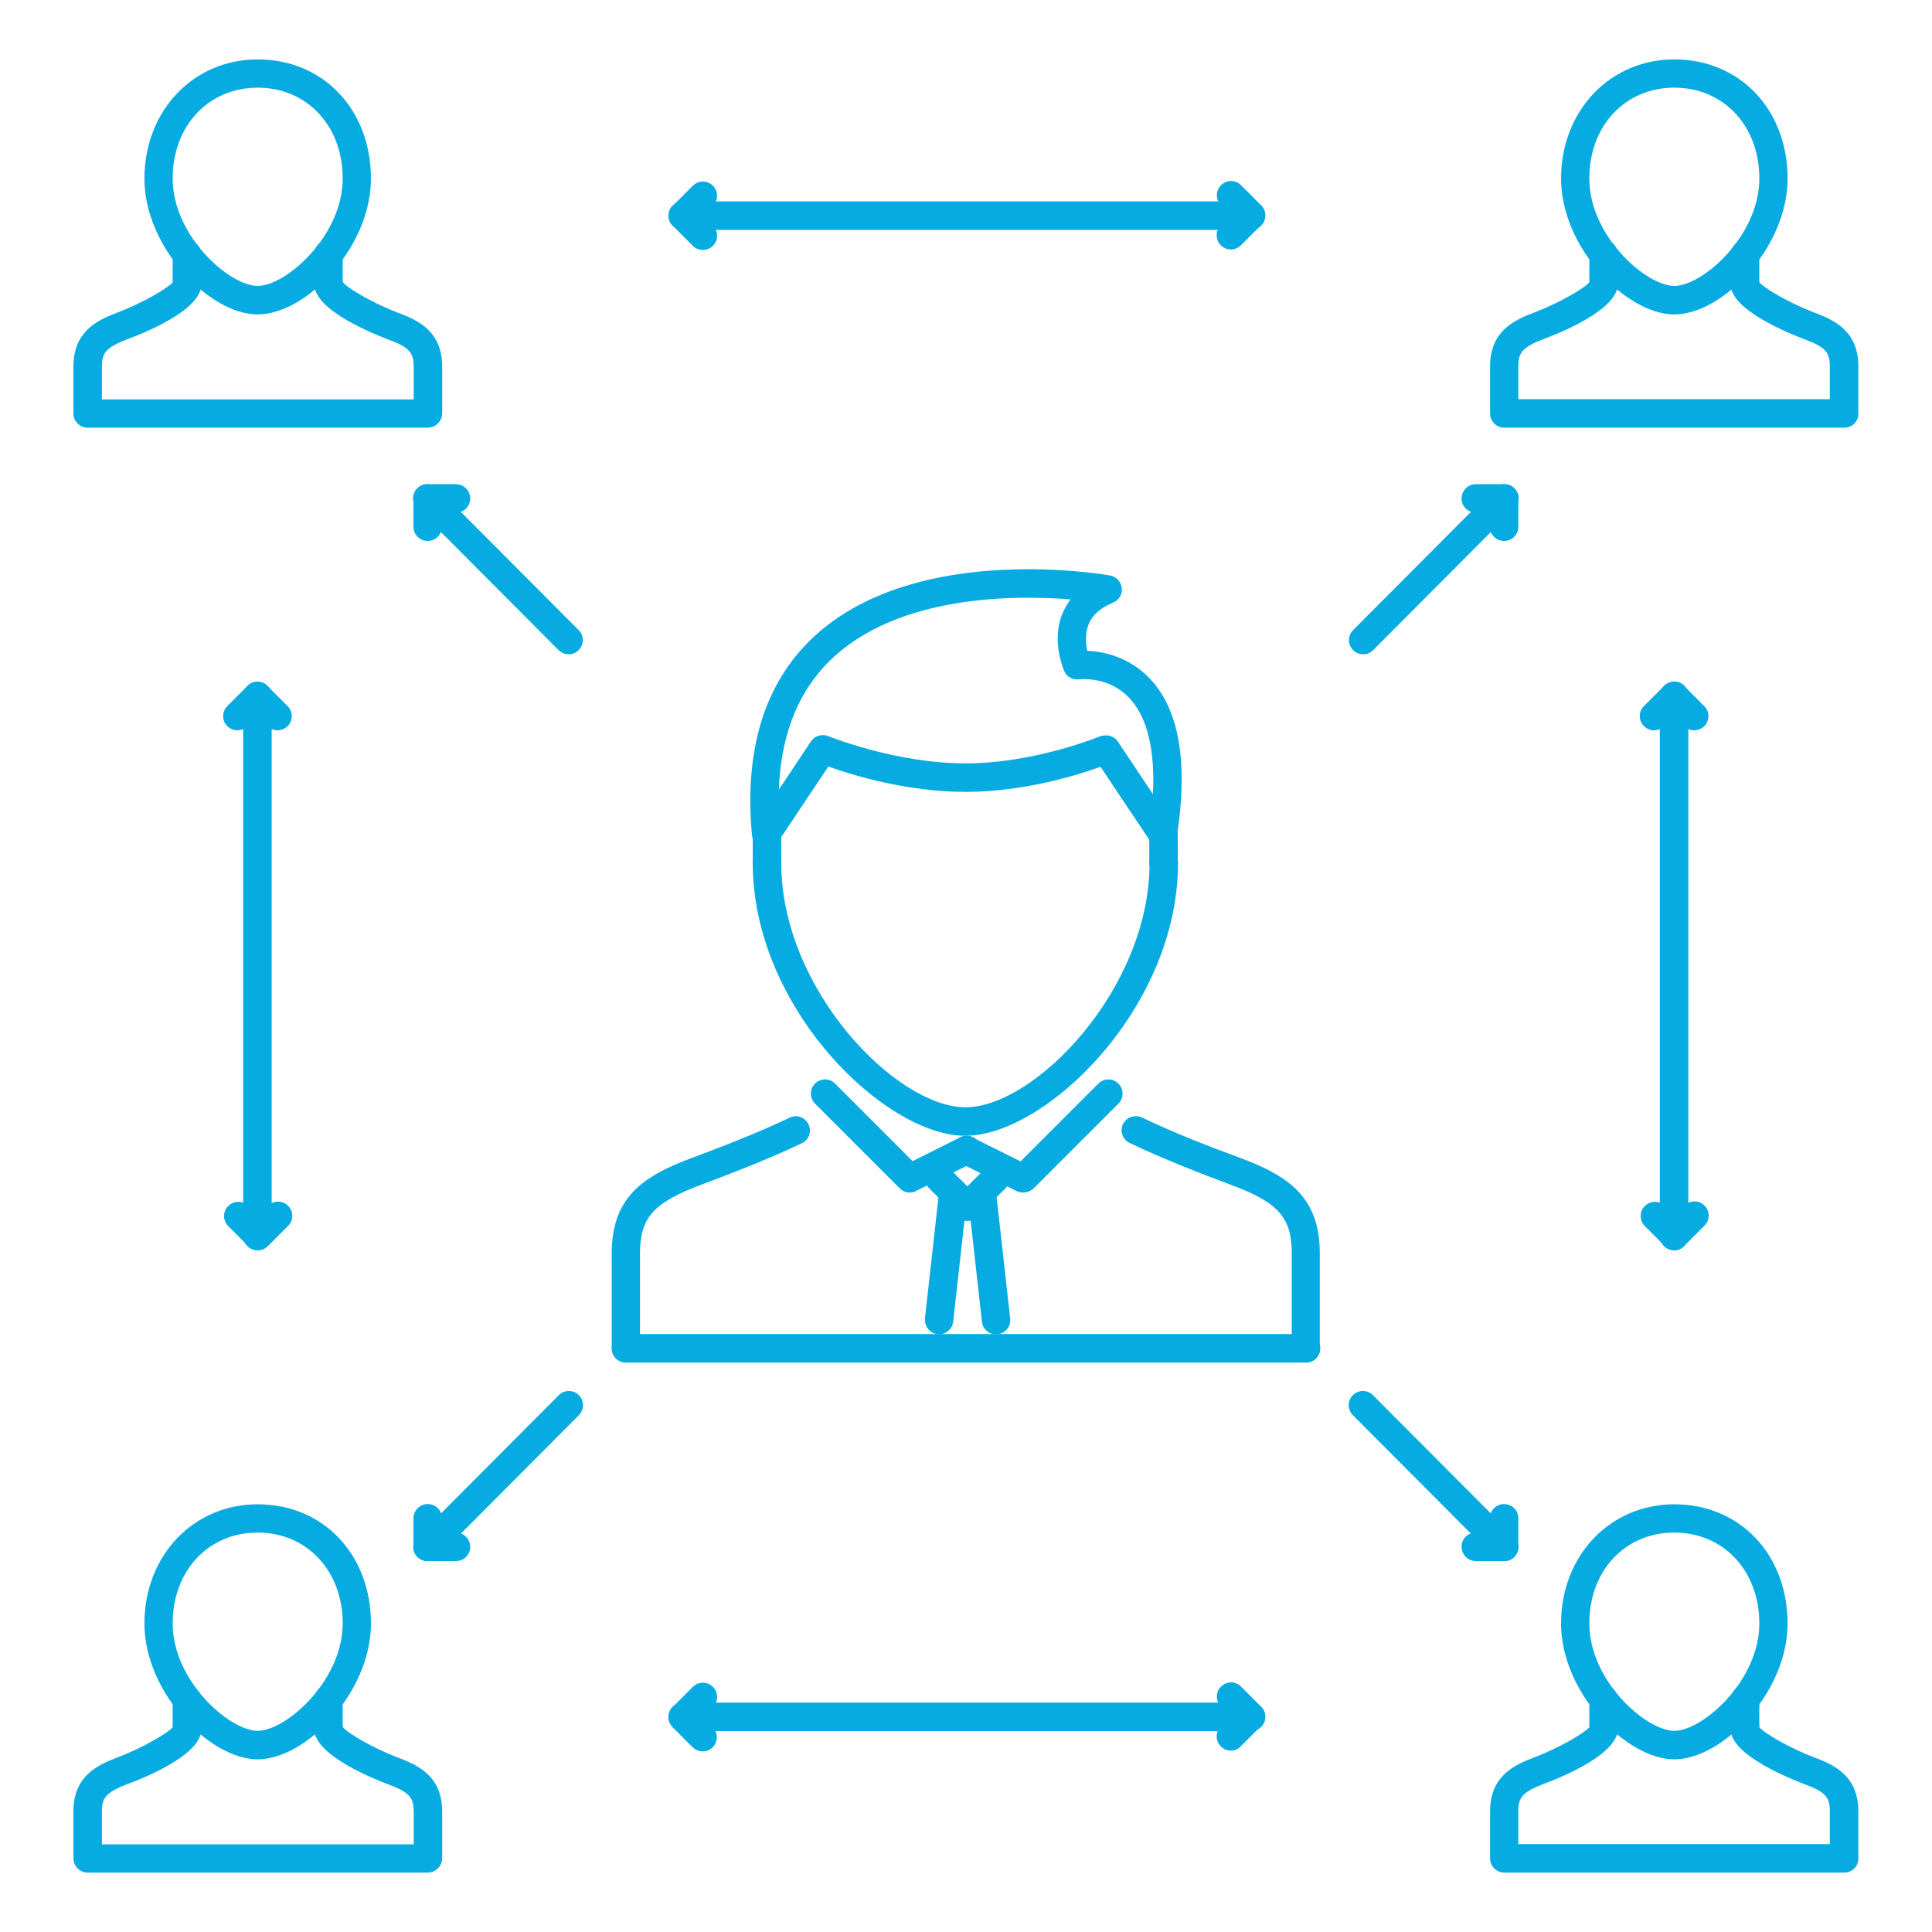 <?xml version="1.0" encoding="utf-8"?>
<!-- Generator: Adobe Illustrator 25.0.0, SVG Export Plug-In . SVG Version: 6.00 Build 0)  -->
<svg version="1.1" id="Layer_1" xmlns="http://www.w3.org/2000/svg" xmlns:xlink="http://www.w3.org/1999/xlink" x="0px" y="0px"
	 viewBox="0 0 800 800" style="enable-background:new 0 0 800 800;" xml:space="preserve">
<style type="text/css">
	.st0{fill:#06ABE1;}
</style>
<g>
	<path class="st0" d="M763.7,775.4H622.9c-3.2,0-5.9-2.6-5.9-5.9v-19.4c0-14.4,9.5-19.1,18.3-22.4c10-3.8,20.8-10,22.9-12.6
		c0.6-3.2,3.7-5.2,6.9-4.6c2.7,0.5,4.7,2.9,4.7,5.7c0,10.2-23.3,19.8-30.4,22.4c-9.2,3.5-10.7,5.8-10.7,11.5v13.5h129v-13.5
		c0-5.7-1.5-8-10.7-11.4c-5.1-1.9-30.3-11.9-30.3-22.4c0-3.2,2.6-5.9,5.9-5.9c0,0,0,0,0,0c2.8,0,5.2,2,5.8,4.7
		c2.1,2.6,12.8,8.8,22.8,12.6c8.9,3.3,18.3,8,18.3,22.4v19.4C769.6,772.8,766.9,775.4,763.7,775.4
		C763.7,775.4,763.7,775.4,763.7,775.4L763.7,775.4z"/>
	<path class="st0" d="M693.3,728.5c-20,0-46.9-27.8-46.9-56.2c0-28.1,20.2-49.4,46.9-49.4c27.2,0,46.9,20.8,46.9,49.4
		C740.2,700.7,713.4,728.5,693.3,728.5z M693.3,634.6c-20.4,0-35.2,15.8-35.2,37.6c0,23.9,23.6,44.5,35.2,44.5
		c11.6,0,35.2-20.6,35.2-44.5C728.5,650.5,713.7,634.6,693.3,634.6z"/>
	<path class="st0" d="M722.6,722.2c-3.2,0-5.9-2.6-5.9-5.9c0,0,0,0,0,0v-12.6c0-3.2,2.6-5.9,5.9-5.9c0,0,0,0,0,0
		c3.2,0,5.9,2.6,5.9,5.9v12.6C728.5,719.5,725.9,722.2,722.6,722.2C722.6,722.2,722.6,722.2,722.6,722.2z M664,722.2
		c-3.2,0-5.9-2.6-5.9-5.9v-12.6c0-3.2,2.6-5.9,5.9-5.9s5.9,2.6,5.9,5.9v12.6C669.9,719.5,667.2,722.2,664,722.2
		C664,722.2,664,722.2,664,722.2z M177.1,775.4H36.3c-3.2,0-5.9-2.6-5.9-5.9v-19.4c0-14.4,9.5-19.1,18.3-22.4
		c10-3.8,20.8-10,22.9-12.6c0.5-2.7,3-4.7,5.8-4.7c3.2,0,5.9,2.6,5.9,5.9c0,10.3-23.3,19.8-30.4,22.4c-9.2,3.5-10.7,5.8-10.7,11.5
		v13.5h129.1v-13.5c0-5.7-1.5-8-10.7-11.4c-5.1-1.9-30.3-11.9-30.3-22.4c0-3.2,2.6-5.9,5.9-5.9c0,0,0,0,0,0c2.8,0,5.2,2,5.8,4.7
		c2.1,2.6,12.8,8.8,22.8,12.6c8.9,3.3,18.3,8,18.3,22.4v19.4C183,772.8,180.3,775.4,177.1,775.4
		C177.1,775.4,177.1,775.4,177.1,775.4L177.1,775.4z"/>
	<path class="st0" d="M106.7,728.5c-20,0-46.9-27.8-46.9-56.2c0-28.1,20.2-49.4,46.9-49.4c27.2,0,46.9,20.8,46.9,49.4
		C153.6,700.7,126.8,728.5,106.7,728.5z M106.7,634.6c-20.4,0-35.2,15.8-35.2,37.6c0,23.9,23.6,44.5,35.2,44.5
		c11.6,0,35.2-20.6,35.2-44.5C141.9,650.5,127.1,634.6,106.7,634.6z"/>
	<path class="st0" d="M136,722.2c-3.2,0-5.9-2.6-5.9-5.9v-12.6c0-3.2,2.6-5.9,5.9-5.9c0,0,0,0,0,0c3.2,0,5.9,2.6,5.9,5.9
		c0,0,0,0,0,0v12.6C141.9,719.5,139.3,722.2,136,722.2C136.1,722.2,136.1,722.2,136,722.2z M77.4,722.2c-3.2,0-5.9-2.6-5.9-5.9
		v-12.6c0-3.2,2.6-5.9,5.9-5.9c3.2,0,5.9,2.6,5.9,5.9v12.6C83.3,719.5,80.6,722.2,77.4,722.2C77.4,722.2,77.4,722.2,77.4,722.2z
		 M763.7,177.1H622.9c-3.2,0-5.9-2.6-5.9-5.9v-19.4c0-14.4,9.5-19.1,18.3-22.4c10-3.8,20.8-10,22.9-12.6c0.6-3.2,3.7-5.2,6.9-4.6
		c2.7,0.5,4.7,2.9,4.7,5.7c0,10.2-23.3,19.8-30.4,22.4c-9.2,3.5-10.7,5.8-10.7,11.5v13.5h129v-13.5c0-5.7-1.5-8-10.7-11.4
		c-5.1-1.9-30.3-11.9-30.3-22.4c0-3.2,2.6-5.9,5.9-5.9c0,0,0,0,0,0c2.8,0,5.2,2,5.8,4.7c2.1,2.6,12.8,8.8,22.8,12.6
		c8.9,3.3,18.3,8,18.3,22.4v19.4C769.6,174.5,766.9,177.1,763.7,177.1L763.7,177.1z"/>
	<path class="st0" d="M693.3,130.2c-20,0-46.9-27.8-46.9-56.2c0-28.1,20.2-49.4,46.9-49.4c27.2,0,46.9,20.8,46.9,49.4
		C740.2,102.4,713.4,130.2,693.3,130.2z M693.3,36.3c-20.4,0-35.2,15.8-35.2,37.6c0,23.9,23.6,44.5,35.2,44.5
		c11.6,0,35.2-20.6,35.2-44.5C728.5,52.1,713.7,36.3,693.3,36.3z"/>
	<path class="st0" d="M722.6,123.8c-3.2,0-5.9-2.6-5.9-5.9c0,0,0,0,0,0v-12.6c0-3.2,2.6-5.9,5.9-5.9c3.2,0,5.9,2.6,5.9,5.9V118
		C728.5,121.2,725.9,123.8,722.6,123.8z M664,123.8c-3.2,0-5.9-2.6-5.9-5.9v-12.6c0-3.2,2.6-5.9,5.9-5.9s5.9,2.6,5.9,5.9V118
		C669.9,121.2,667.2,123.8,664,123.8z M177.1,177.1H36.3c-3.2,0-5.9-2.6-5.9-5.9v-19.4c0-14.4,9.5-19.1,18.3-22.4
		c10-3.8,20.8-10,22.9-12.6c0.5-2.7,3-4.7,5.8-4.7c3.2,0,5.9,2.6,5.9,5.9c0,10.3-23.3,19.8-30.4,22.4c-9.2,3.5-10.7,5.8-10.7,11.5
		v13.5h129.1v-13.5c0-5.7-1.5-8-10.7-11.4c-5.1-1.9-30.3-11.9-30.3-22.4c0-3.2,2.6-5.9,5.9-5.9c0,0,0,0,0,0c2.8,0,5.2,2,5.8,4.7
		c2.1,2.6,12.8,8.8,22.8,12.6c8.9,3.3,18.3,8,18.3,22.4v19.4C183,174.5,180.3,177.1,177.1,177.1L177.1,177.1L177.1,177.1z"/>
	<path class="st0" d="M106.7,130.2c-20,0-46.9-27.8-46.9-56.2c0-28.1,20.2-49.4,46.9-49.4c27.2,0,46.9,20.8,46.9,49.4
		C153.6,102.4,126.8,130.2,106.7,130.2z M106.7,36.3c-20.4,0-35.2,15.8-35.2,37.6c0,23.9,23.6,44.5,35.2,44.5
		c11.6,0,35.2-20.6,35.2-44.5C141.9,52.1,127.1,36.3,106.7,36.3z"/>
	<path class="st0" d="M136,123.8c-3.2,0-5.9-2.6-5.9-5.9v-12.6c0-3.2,2.6-5.9,5.9-5.9c3.2,0,5.9,2.6,5.9,5.9c0,0,0,0,0,0V118
		C141.9,121.2,139.3,123.8,136,123.8z M77.4,123.8c-3.2,0-5.9-2.6-5.9-5.9v-12.6c0-3.2,2.6-5.9,5.9-5.9c3.2,0,5.9,2.6,5.9,5.9V118
		C83.3,121.2,80.6,123.8,77.4,123.8z"/>
	<path class="st0" d="M259.2,564.2c-3.2,0-5.9-2.6-5.9-5.9v-39.1c0-22.9,12.1-31.9,33.1-39.7c11-4.1,27.2-10.3,40.6-16.7
		c2.9-1.4,6.4-0.2,7.8,2.8c0,0,0,0,0,0c1.4,2.9,0.2,6.4-2.8,7.8c-13.8,6.6-30.3,12.9-41.5,17.1c-20,7.5-25.5,13.7-25.5,28.7v39.1
		C265.1,561.6,262.5,564.2,259.2,564.2C259.2,564.2,259.2,564.2,259.2,564.2L259.2,564.2z M540.8,564.2c-3.2,0-5.9-2.6-5.9-5.9
		v-39.1c0-15.1-5.5-21.3-25.5-28.7c-11.2-4.2-27.6-10.5-41.6-17.2c-2.9-1.4-4.2-4.9-2.8-7.8c1.4-2.9,4.9-4.1,7.8-2.8
		c13.5,6.5,29.6,12.7,40.6,16.7c21,7.8,33.1,16.9,33.1,39.7v39.1C546.7,561.6,544,564.2,540.8,564.2
		C540.8,564.2,540.8,564.2,540.8,564.2z M399.7,470.3c-33.2,0-88-52.8-88-112.9c0-3.2,2.6-5.9,5.9-5.9c3.2,0,5.9,2.6,5.9,5.9
		c0,52.2,47.6,101.1,76.3,101.1c28.7,0,76.2-49,76.2-101.1c0-3.2,2.6-5.9,5.9-5.9c3.2,0,5.9,2.6,5.9,5.9
		C487.7,417.6,432.9,470.3,399.7,470.3L399.7,470.3z M481.5,351.4c-2,0-3.8-1-4.9-2.6l-20.9-31.3c-9.3,3.4-31.7,10.4-56,10.4
		c-24.4,0-47.3-7.1-56.7-10.5l-20.9,31.3c-1.4,2.1-3.9,3-6.3,2.4c-2.4-0.6-4.2-2.7-4.4-5.1c-3.1-32.9,4-59,21-77.7
		c24.5-26.9,64.3-32.6,93.4-32.6c19.3,0,33.3,2.5,33.9,2.6c2.6,0.5,4.5,2.6,4.8,5.2c0.3,2.6-1.2,5.1-3.6,6
		c-5.2,2.2-8.7,5.2-10.2,9.2c-1.5,3.8-1.1,7.9-0.5,10.8c6,0.2,18,2.2,27.2,12.9c11.2,13,14.5,34.6,9.9,64c-0.4,2.4-2.2,4.3-4.5,4.8
		C482.4,351.4,481.9,351.4,481.5,351.4L481.5,351.4z M458,304.5c1.9,0,3.8,0.9,4.9,2.6l14.5,21.7c0.9-17.6-2.1-30.8-8.9-38.8
		c-6.6-7.7-15.2-8.8-19.7-8.8c-1.1,0-1.9,0.1-2,0.1c-2.6,0.3-5.1-1-6.1-3.4c-0.2-0.5-5.4-12.1-0.9-23.5c0.9-2.2,2.1-4.3,3.5-6.2
		c-25-2-75.2-1.6-102.2,28c-11.6,12.7-17.8,29.7-18.6,50.8l13.3-20c1.5-2.3,4.5-3.2,7.1-2.2c0.3,0.1,27.9,11.3,56.8,11.3
		c28.9,0,55.8-11.2,56-11.3C456.5,304.6,457.3,304.5,458,304.5L458,304.5z"/>
	<path class="st0" d="M481.8,363.3c-3.2,0-5.9-2.6-5.9-5.9c0,0,0,0,0,0v-11.9c0-3.2,2.6-5.9,5.9-5.9c3.2,0,5.9,2.6,5.9,5.9v11.9
		C487.7,360.7,485.1,363.3,481.8,363.3z M317.6,363.3c-3.2,0-5.9-2.6-5.9-5.9c0,0,0,0,0,0v-11.9c0-3.2,2.6-5.9,5.9-5.9
		c3.2,0,5.9,2.6,5.9,5.9v11.9C323.5,360.7,320.9,363.3,317.6,363.3z M376.7,493.8c-1.6,0-3-0.6-4.1-1.7l-35.2-35.2
		c-2.2-2.3-2.2-6.1,0.2-8.3c2.3-2.2,5.8-2.2,8.1,0l32.2,32.2l19.8-9.9c2.9-1.4,6.4-0.3,7.9,2.6c1.4,2.9,0.3,6.4-2.6,7.9c0,0,0,0,0,0
		l-23.6,11.7C378.5,493.6,377.6,493.8,376.7,493.8L376.7,493.8z"/>
	<path class="st0" d="M423.6,493.8c-0.9,0-1.8-0.2-2.6-0.6l-23.6-11.7c-2.9-1.4-4.1-5-2.6-7.9c0,0,0,0,0,0c1.4-2.9,5-4.1,7.9-2.6
		l19.9,9.9l32.2-32.2c2.3-2.3,6-2.3,8.3,0c2.3,2.3,2.3,6,0,8.3l-35.2,35.2C426.7,493.2,425.2,493.8,423.6,493.8z M400.6,505.5
		c-1.6,0-3-0.6-4.1-1.7l-11.7-11.7c-2.3-2.3-2.4-6-0.1-8.3c2.3-2.3,6-2.4,8.3-0.1c0,0,0.1,0.1,0.1,0.1l11.7,11.7
		c2.3,2.3,2.3,6,0,8.3C403.7,504.9,402.2,505.5,400.6,505.5z"/>
	<path class="st0" d="M400.6,505.5c-3.2,0-5.9-2.6-5.9-5.9c0-1.6,0.6-3.1,1.7-4.2l11.7-11.7c2.3-2.2,6.1-2.1,8.3,0.2
		c2.2,2.3,2.2,5.8,0,8.1l-11.7,11.7C403.7,504.9,402.2,505.5,400.6,505.5z"/>
	<path class="st0" d="M388.9,552.5c-3.2,0-5.9-2.6-5.9-5.9c0-0.2,0-0.4,0-0.7l5.9-52.8c0.4-3.2,3.4-5.4,6.5-5.2
		c3.2,0.4,5.5,3.3,5.2,6.5c0,0,0,0,0,0l-5.9,52.8C394.4,550.2,391.9,552.5,388.9,552.5L388.9,552.5z"/>
	<path class="st0" d="M412.4,552.5c-3,0-5.5-2.2-5.8-5.2l-5.9-52.8c-0.4-3.2,2-6.1,5.2-6.5c0,0,0,0,0,0c3.3-0.3,6.1,2,6.5,5.2
		l5.9,52.8c0.4,3.2-2,6.1-5.2,6.5C412.8,552.4,412.6,552.5,412.4,552.5L412.4,552.5z"/>
	<path class="st0" d="M540.8,564.2H259.2c-3.2,0-5.9-2.6-5.9-5.9c0-3.2,2.6-5.9,5.9-5.9h281.6c3.2,0,5.9,2.6,5.9,5.9c0,0,0,0,0,0
		C546.7,561.6,544,564.2,540.8,564.2C540.8,564.2,540.8,564.2,540.8,564.2z"/>
	<path class="st0" d="M177,646.4c-1.6,0-3-0.6-4.1-1.7c-2.3-2.3-2.3-6,0-8.3l58.5-58.7c2.3-2.3,6-2.3,8.3,0c2.3,2.3,2.3,6,0,8.3
		l-58.5,58.7C180,645.8,178.6,646.4,177,646.4z"/>
	<path class="st0" d="M188.8,646.4H177c-3.2,0-5.9-2.6-5.9-5.9s2.6-5.9,5.9-5.9h11.8c3.2,0,5.9,2.6,5.9,5.9S192.1,646.4,188.8,646.4
		z"/>
	<path class="st0" d="M177.1,646.2c-3.2,0-5.9-2.6-5.9-5.9v-11.6c0-3.2,2.6-5.9,5.9-5.9s5.9,2.6,5.9,5.9v11.6
		C183,643.6,180.3,646.2,177.1,646.2z"/>
	<path class="st0" d="M622.9,646.4c-1.6,0-3.1-0.6-4.2-1.7L560.2,586c-2.3-2.3-2.3-6,0-8.3c2.3-2.3,6-2.3,8.3,0l58.5,58.7
		c2.3,2.3,2.3,6,0,8.3C625.9,645.8,624.5,646.4,622.9,646.4L622.9,646.4z"/>
	<path class="st0" d="M622.9,646.4h-11.8c-3.2,0-5.9-2.6-5.9-5.9s2.6-5.9,5.9-5.9h11.8c3.2,0,5.9,2.6,5.9,5.9
		S626.1,646.4,622.9,646.4z"/>
	<path class="st0" d="M622.8,646.2c-3.2,0-5.9-2.6-5.9-5.9v-11.6c0-3.2,2.6-5.9,5.9-5.9s5.9,2.6,5.9,5.9v11.6
		C628.7,643.6,626.1,646.2,622.8,646.2z"/>
	<path class="st0" d="M235.5,270.9c-1.6,0-3.1-0.6-4.2-1.7l-58.5-58.7c-2.3-2.3-2.3-6,0-8.3c2.3-2.3,6-2.3,8.3,0l58.5,58.7
		c2.3,2.3,2.3,6,0,8.3C238.5,270.3,237,271,235.5,270.9L235.5,270.9z"/>
	<path class="st0" d="M188.8,212.3H177c-3.2,0-5.9-2.6-5.9-5.9c0-3.2,2.6-5.9,5.9-5.9c0,0,0,0,0,0h11.8c3.2,0,5.9,2.6,5.9,5.9
		c0,0,0,0,0,0C194.7,209.7,192.1,212.3,188.8,212.3z"/>
	<path class="st0" d="M177.1,224c-3.2,0-5.9-2.6-5.9-5.9v-11.6c0-3.2,2.6-5.9,5.9-5.9s5.9,2.6,5.9,5.9v11.6
		C183,221.4,180.3,224,177.1,224z"/>
	<path class="st0" d="M564.4,270.9c-1.6,0-3-0.6-4.1-1.7c-2.3-2.3-2.3-6,0-8.3l58.5-58.7c2.3-2.3,6-2.3,8.3,0c2.3,2.3,2.3,6,0,8.3
		l-58.5,58.7C567.5,270.3,566,271,564.4,270.9L564.4,270.9z"/>
	<path class="st0" d="M622.9,212.3h-11.8c-3.2,0-5.9-2.6-5.9-5.9c0-3.2,2.6-5.9,5.9-5.9c0,0,0,0,0,0h11.8c3.2,0,5.9,2.6,5.9,5.9
		C628.8,209.7,626.1,212.3,622.9,212.3z"/>
	<path class="st0" d="M622.8,224c-3.2,0-5.9-2.6-5.9-5.9v-11.6c0-3.2,2.6-5.9,5.9-5.9s5.9,2.6,5.9,5.9v11.6
		C628.7,221.4,626.1,224,622.8,224z"/>
	<path class="st0" d="M518,95c-1.6,0-3-0.6-4.1-1.7l-8.4-8.4c-2.2-2.3-2.2-6.1,0.2-8.3c2.3-2.2,5.8-2.2,8.1,0l8.4,8.4
		c2.3,2.3,2.3,6,0,8.3C521.1,94.4,519.6,95,518,95z"/>
	<path class="st0" d="M509.7,103.3c-3.2,0-5.9-2.6-5.9-5.9c0-1.6,0.6-3,1.7-4.1l8.2-8.2c2.3-2.3,6-2.4,8.3-0.1
		c2.3,2.3,2.4,6,0.1,8.3c0,0-0.1,0.1-0.1,0.1l-8.2,8.2C512.7,102.7,511.2,103.3,509.7,103.3z M291,103.5c-1.6,0-3-0.6-4.1-1.7
		l-8.4-8.4c-2.2-2.3-2.2-6.1,0.2-8.3c2.3-2.2,5.8-2.2,8.1,0l8.4,8.4c2.3,2.3,2.3,6,0,8.3C294.1,102.9,292.6,103.5,291,103.5z"/>
	<path class="st0" d="M282.9,95.1c-3.2,0-5.9-2.6-5.9-5.9c0-1.6,0.6-3,1.7-4.1l8.2-8.2c2.3-2.3,6-2.3,8.3,0c2.3,2.3,2.3,6,0,8.3
		l-8.2,8.2C285.9,94.5,284.4,95.1,282.9,95.1z"/>
	<path class="st0" d="M518,95.2H282.7c-3.2,0-5.9-2.6-5.9-5.9c0,0,0,0,0,0c0-3.2,2.6-5.9,5.9-5.9H518c3.2,0,5.9,2.6,5.9,5.9
		c0,0,0,0,0,0C523.9,92.5,521.3,95.2,518,95.2C518,95.2,518,95.2,518,95.2L518,95.2z"/>
	<path class="st0" d="M518,716.7c-1.6,0-3-0.6-4.1-1.7l-8.4-8.4c-2.2-2.3-2.2-6.1,0.2-8.3c2.3-2.2,5.8-2.2,8.1,0l8.4,8.4
		c2.3,2.3,2.3,6,0,8.3C521.1,716.1,519.6,716.7,518,716.7z"/>
	<path class="st0" d="M509.7,724.9c-3.2,0-5.9-2.6-5.9-5.9c0-1.6,0.6-3.1,1.7-4.2l8.2-8.2c2.3-2.2,6.1-2.2,8.3,0.2
		c2.2,2.3,2.2,5.8,0,8.1l-8.2,8.2C512.7,724.3,511.2,724.9,509.7,724.9z M291,725.2c-1.6,0-3.1-0.6-4.2-1.7l-8.4-8.4
		c-2.2-2.4-2.1-6.1,0.2-8.3c2.3-2.1,5.8-2.1,8.1,0l8.4,8.4c2.3,2.3,2.3,6,0,8.3C294.1,724.6,292.6,725.2,291,725.2z"/>
	<path class="st0" d="M282.9,716.8c-3.2,0-5.9-2.6-5.9-5.9c0-1.6,0.6-3.1,1.7-4.2l8.2-8.2c2.3-2.3,6-2.3,8.3,0c2.3,2.3,2.3,6,0,8.3
		l-8.2,8.2C285.9,716.2,284.4,716.8,282.9,716.8z"/>
	<path class="st0" d="M518,716.8H282.7c-3.2,0-5.9-2.6-5.9-5.9c0,0,0,0,0,0c0-3.2,2.6-5.9,5.9-5.9H518c3.2,0,5.9,2.6,5.9,5.9
		c0,0,0,0,0,0C523.9,714.2,521.3,716.8,518,716.8C518,716.8,518,716.8,518,716.8L518,716.8z"/>
	<path class="st0" d="M693.3,517.7c-3.2,0-5.9-2.6-5.9-5.9c0-1.6,0.6-3.1,1.7-4.2l8.4-8.4c2.3-2.3,6-2.3,8.3,0c2.3,2.3,2.3,6,0,8.3
		l-8.4,8.4C696.4,517.1,694.9,517.7,693.3,517.7z"/>
	<path class="st0" d="M693.3,517.5c-1.6,0-3-0.6-4.1-1.7l-8.2-8.2c-2.2-2.3-2.2-6.1,0.2-8.3c2.3-2.2,5.8-2.2,8.1,0l8.2,8.2
		c2.3,2.3,2.3,6,0,8.3C696.3,516.9,694.9,517.5,693.3,517.5z M684.9,302.4c-3.2,0-5.9-2.6-5.9-5.9c0-1.6,0.6-3,1.7-4.1l8.4-8.4
		c2.3-2.3,6-2.4,8.3-0.1c2.3,2.3,2.4,6,0.1,8.3c0,0-0.1,0.1-0.1,0.1l-8.4,8.4C687.9,301.8,686.4,302.4,684.9,302.4L684.9,302.4z"/>
	<path class="st0" d="M701.5,302.4c-1.6,0-3-0.6-4.1-1.7l-8.2-8.2c-2.3-2.3-2.4-6-0.1-8.3c2.3-2.3,6-2.4,8.3-0.1
		c0,0,0.1,0.1,0.1,0.1l8.2,8.2c2.3,2.3,2.3,6,0,8.3C704.5,301.8,703,302.4,701.5,302.4L701.5,302.4z"/>
	<path class="st0" d="M693.2,517.7c-3.2,0-5.9-2.6-5.9-5.9V288.2c0-3.2,2.6-5.9,5.9-5.9s5.9,2.6,5.9,5.9v223.6
		C699.1,515,696.5,517.7,693.2,517.7C693.2,517.7,693.2,517.7,693.2,517.7z"/>
	<path class="st0" d="M106.8,517.7c-3.2,0-5.9-2.6-5.9-5.9c0-1.6,0.6-3,1.7-4.1l8.4-8.4c2.3-2.3,6-2.3,8.3,0c2.3,2.3,2.3,6,0,8.3
		l-8.4,8.4C109.8,517.1,108.3,517.7,106.8,517.7z"/>
	<path class="st0" d="M106.7,517.5c-1.6,0-3-0.6-4.1-1.7l-8.2-8.2c-2.2-2.3-2.2-6.1,0.2-8.3c2.3-2.2,5.8-2.2,8.1,0l8.2,8.2
		c2.3,2.3,2.3,6,0,8.3C109.8,516.9,108.3,517.5,106.7,517.5z M98.3,302.4c-3.2,0-5.9-2.6-5.9-5.8c0-1.6,0.6-3.1,1.7-4.2l8.4-8.4
		c2.3-2.3,6-2.3,8.3,0c2.3,2.3,2.3,6,0,8.3l-8.4,8.4C101.3,301.8,99.8,302.4,98.3,302.4L98.3,302.4z"/>
	<path class="st0" d="M114.9,302.4c-1.6,0-3-0.6-4.1-1.7l-8.2-8.2c-2.2-2.3-2.2-6.1,0.2-8.3c2.3-2.2,5.8-2.2,8.1,0l8.2,8.2
		c2.3,2.3,2.3,6,0,8.3C117.9,301.8,116.4,302.4,114.9,302.4L114.9,302.4z"/>
	<path class="st0" d="M106.6,517.7c-3.2,0-5.9-2.6-5.9-5.9c0,0,0,0,0,0V288.2c0-3.2,2.6-5.9,5.9-5.9c3.2,0,5.9,2.6,5.9,5.9v223.6
		C112.5,515,109.9,517.7,106.6,517.7C106.7,517.7,106.7,517.7,106.6,517.7z"/>
</g>
</svg>
